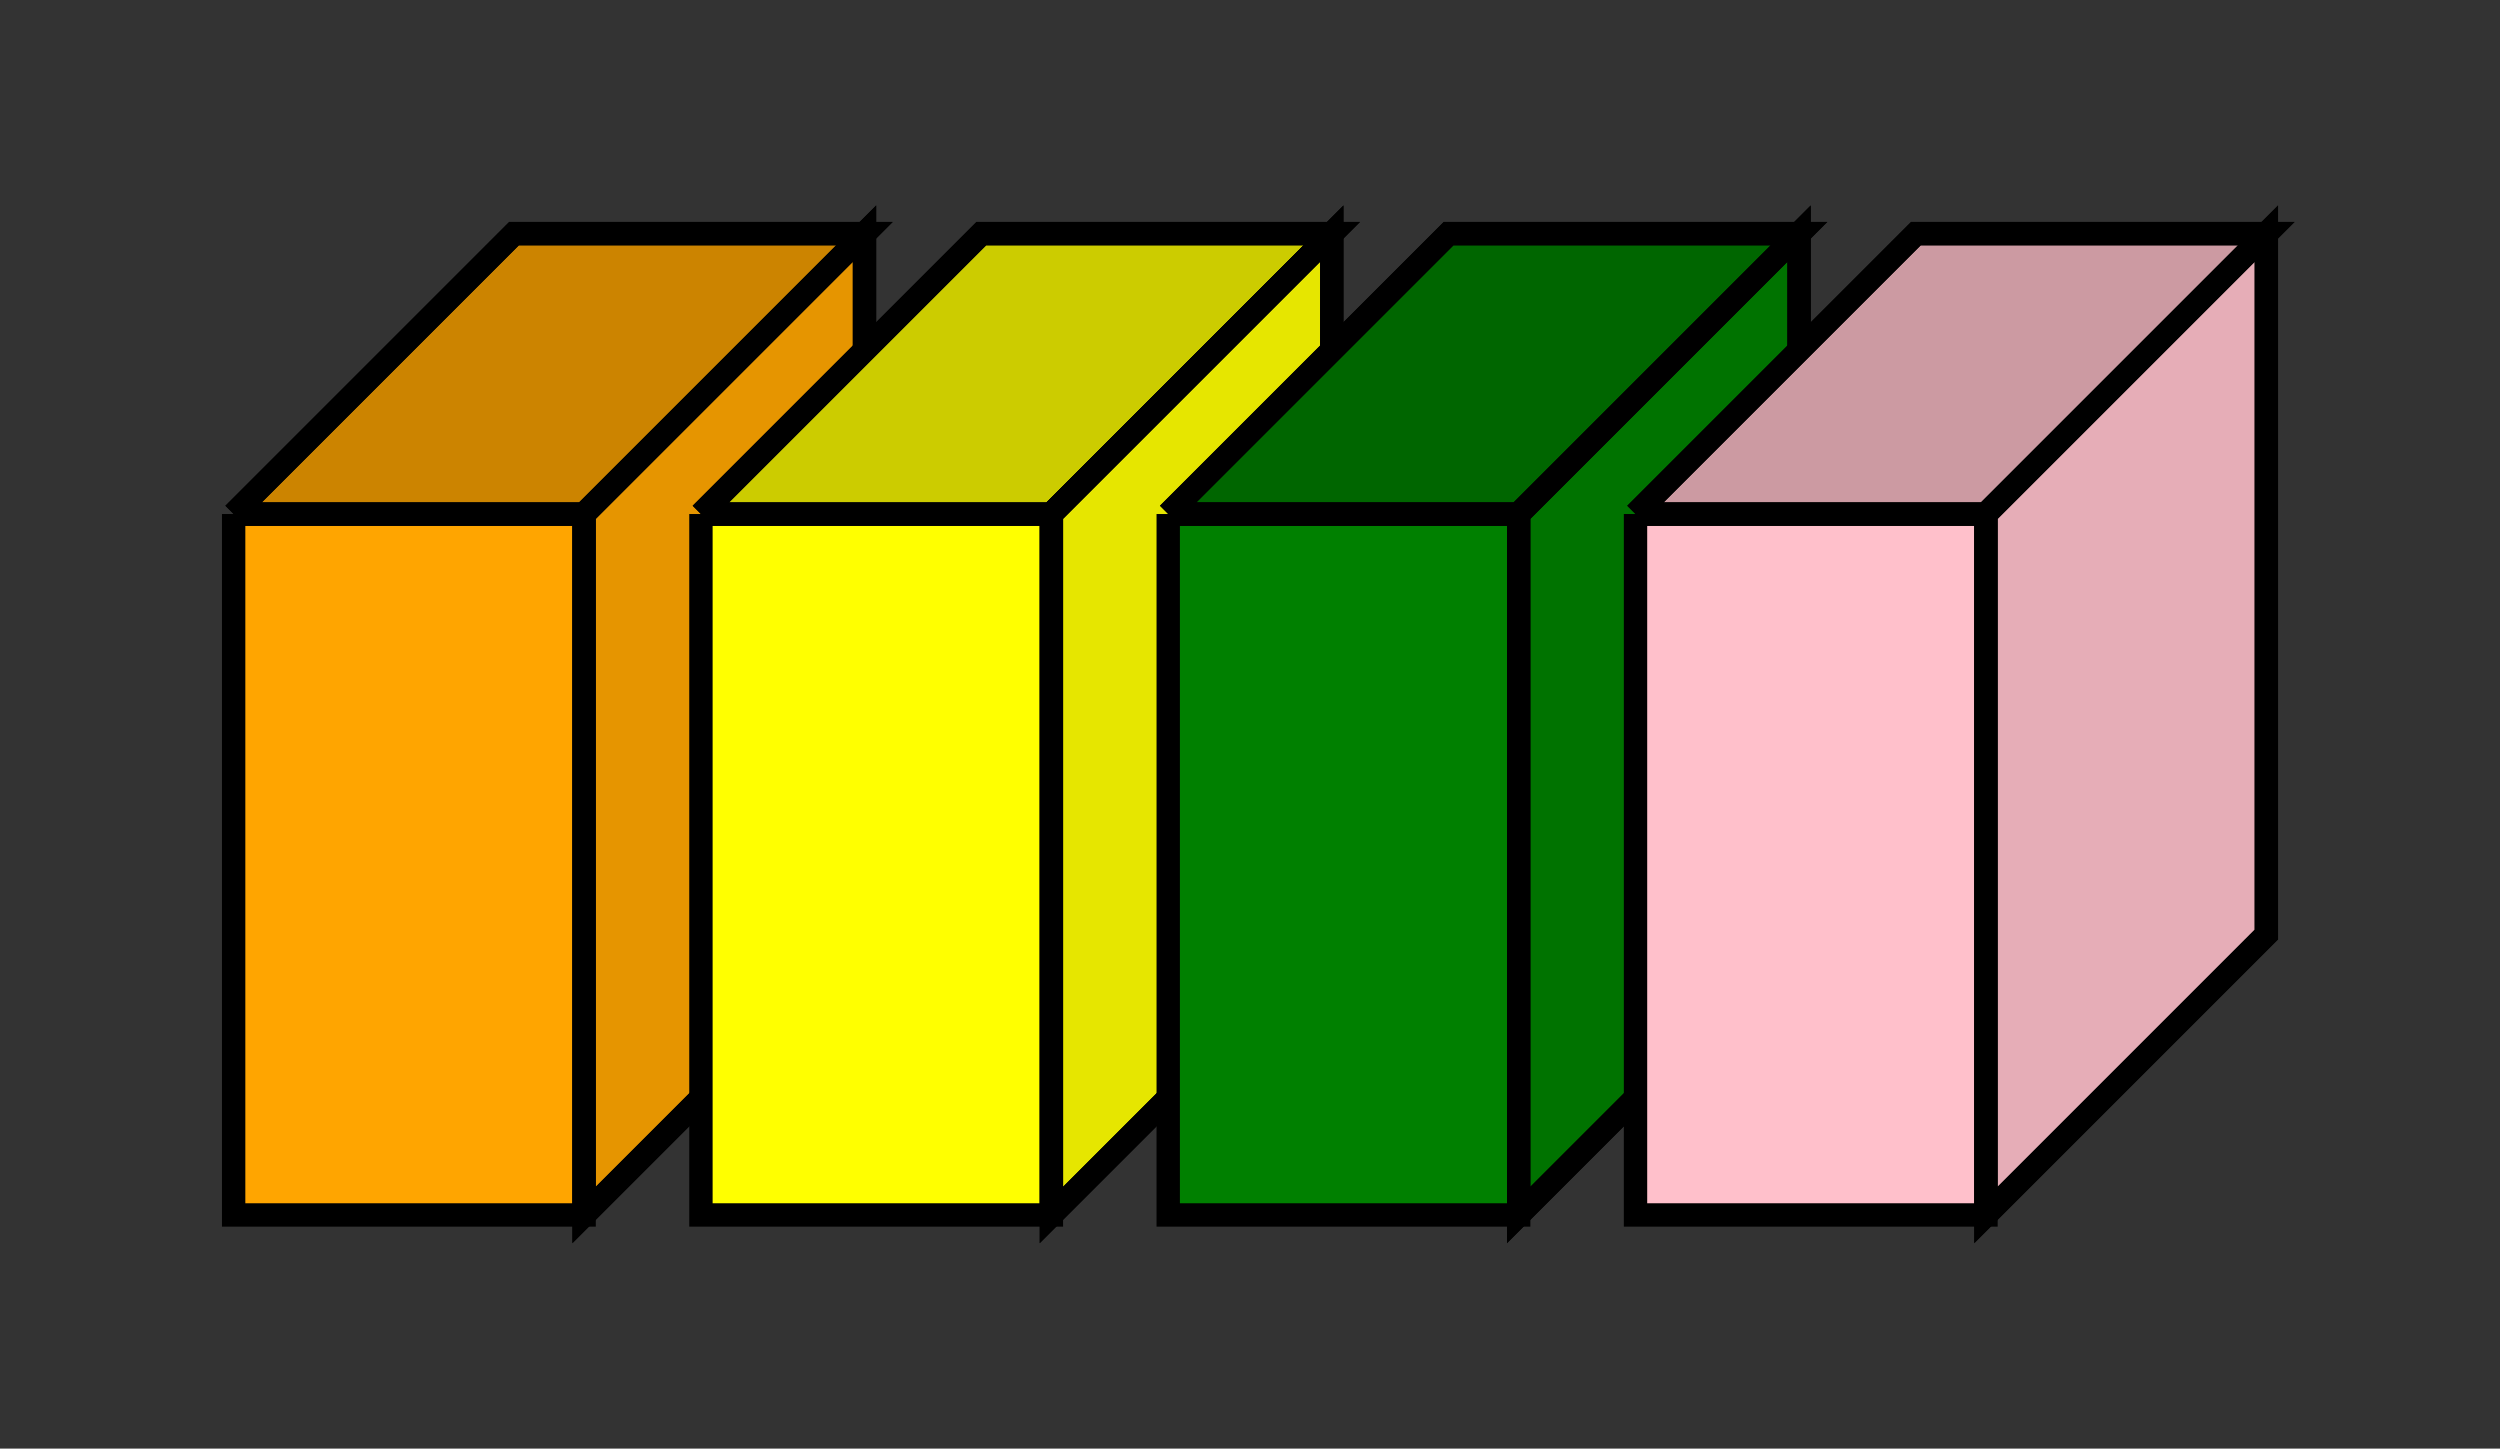 <svg version="1.1"
     baseProfile="full"
     width="107" height="62"
     xmlns="http://www.w3.org/2000/svg">
  <rect width="100%" height="100%" fill="#333333" stroke="none"/>
  <g fill="orange" stroke="black" transform="translate(10,10)">
    <g transform="translate(0,12)">
      <path d="M0 0 v 30 h 15 v -30 h -15" />
      <path d="M0 0 l 12 -12 h 15 l -12 12 h -15"/>
      <path d="M0 0 l 12 -12 h 15 l -12 12 h -15" fill="black" fill-opacity="0.2"/>
      <path d="M15 0 l 12 -12 v 30 l -12 12 v -30"/>
      <path d="M15 0 l 12 -12 v 30 l -12 12 v -30" fill="black" fill-opacity="0.1"/>
    </g>
  </g>
  <g fill="yellow" stroke="black" transform="translate(30,10)">
    <g transform="translate(0,12)">
      <path d="M0 0 v 30 h 15 v -30 h -15" />
      <path d="M0 0 l 12 -12 h 15 l -12 12 h -15"/>
      <path d="M0 0 l 12 -12 h 15 l -12 12 h -15" fill="black" fill-opacity="0.2"/>
      <path d="M15 0 l 12 -12 v 30 l -12 12 v -30"/>
      <path d="M15 0 l 12 -12 v 30 l -12 12 v -30" fill="black" fill-opacity="0.1"/>
    </g>
  </g>
  <g fill="green" stroke="black" transform="translate(50,10)">
    <g transform="translate(0,12)">
      <path d="M0 0 v 30 h 15 v -30 h -15" />
      <path d="M0 0 l 12 -12 h 15 l -12 12 h -15"/>
      <path d="M0 0 l 12 -12 h 15 l -12 12 h -15" fill="black" fill-opacity="0.2"/>
      <path d="M15 0 l 12 -12 v 30 l -12 12 v -30"/>
      <path d="M15 0 l 12 -12 v 30 l -12 12 v -30" fill="black" fill-opacity="0.1"/>
    </g>
  </g>
  <g fill="pink" stroke="black" transform="translate(70,10)">
    <g transform="translate(0,12)">
      <path d="M0 0 v 30 h 15 v -30 h -15" />
      <path d="M0 0 l 12 -12 h 15 l -12 12 h -15"/>
      <path d="M0 0 l 12 -12 h 15 l -12 12 h -15" fill="black" fill-opacity="0.2"/>
      <path d="M15 0 l 12 -12 v 30 l -12 12 v -30"/>
      <path d="M15 0 l 12 -12 v 30 l -12 12 v -30" fill="black" fill-opacity="0.1"/>
    </g>
  </g>
</svg>
